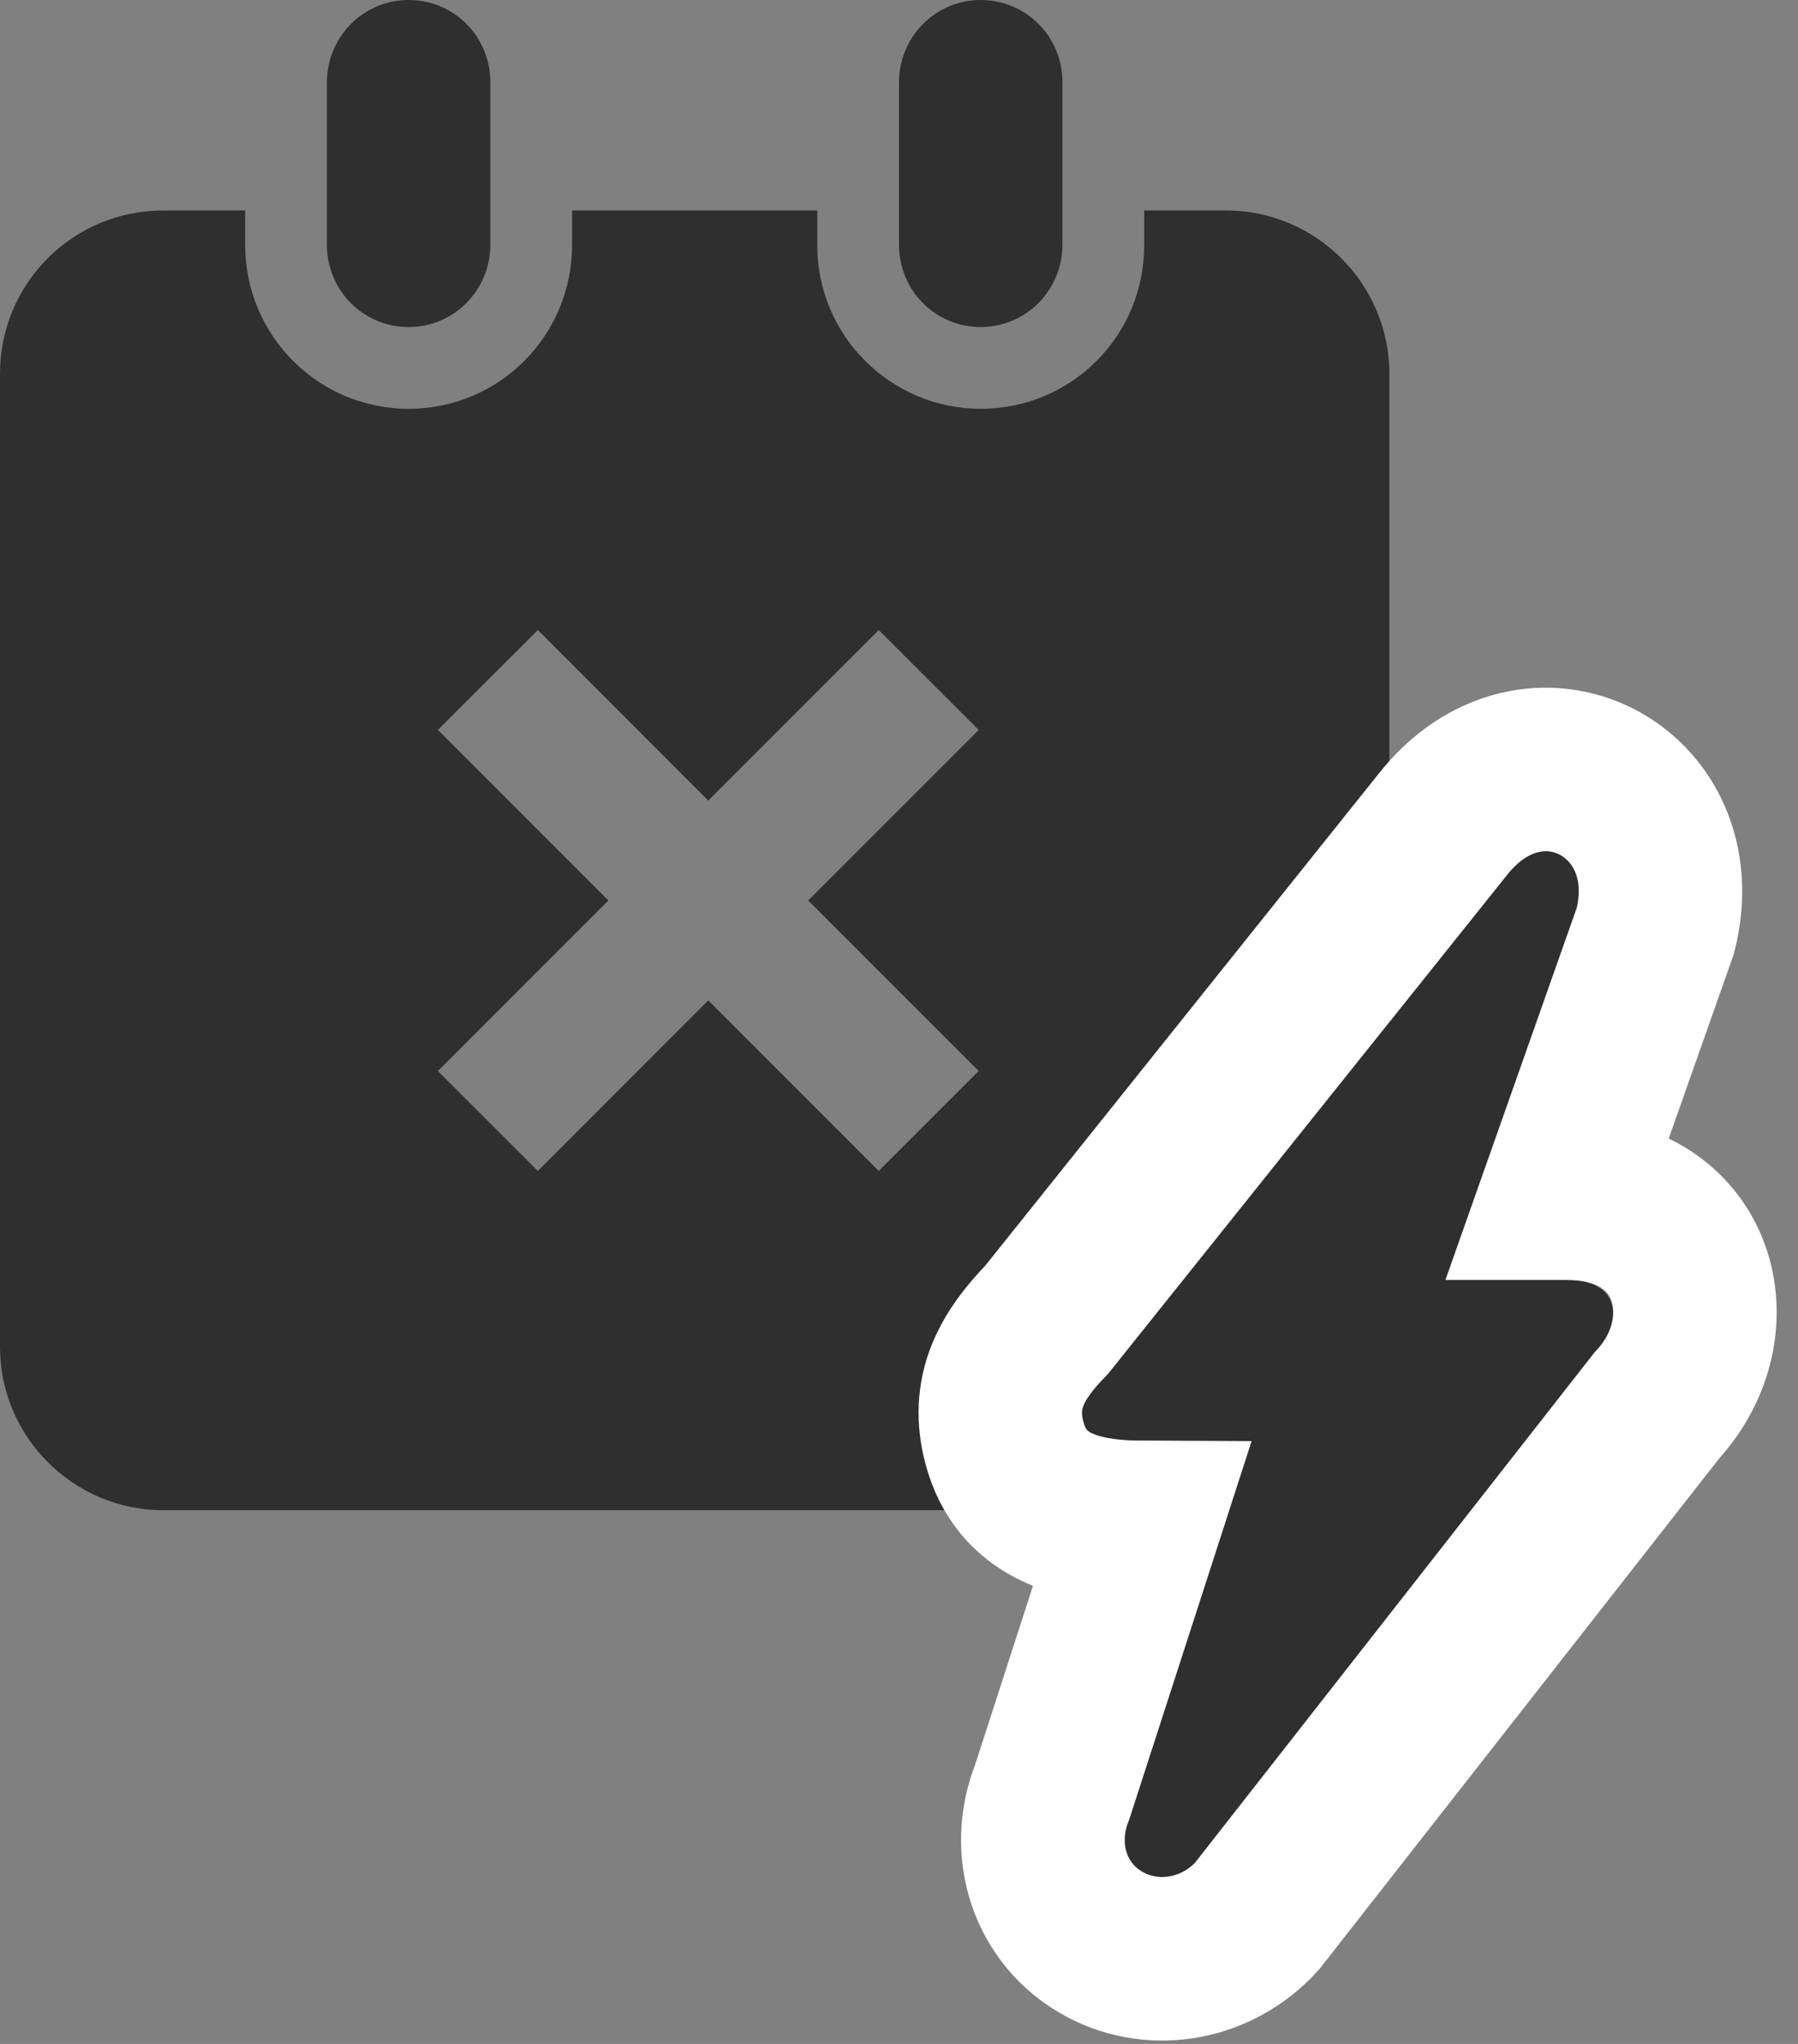 <?xml version="1.0" encoding="UTF-8"?>
<svg width="22px" height="25px" viewBox="0 0 22 25" version="1.1" xmlns="http://www.w3.org/2000/svg" xmlns:xlink="http://www.w3.org/1999/xlink">
    <rect x="0" y="0" width="22" height="25" fill="#808080" stroke="none"/>
    <!-- Generator: Sketch 48.1 (47250) - http://www.bohemiancoding.com/sketch -->
    <title>notifications_charge_schedule</title>
    <desc>Created with Sketch.</desc>
    <defs>
        <path d="M18.431,10.712 L13.555,16.807 C13.149,17.214 13.014,17.62 13.962,17.62 L15.316,17.62 L13.826,22.225 C13.555,22.902 14.269,23.175 14.639,22.767 L19.515,16.536 C19.854,16.198 19.854,15.656 19.176,15.656 L17.686,15.656 L19.312,11.051 C19.447,10.509 18.905,10.103 18.431,10.712 Z" id="path-1"></path>
    </defs>
    <g id="Notifications-Dropdown-|-Desktop" stroke="none" stroke-width="1" fill="none" fill-rule="evenodd" transform="translate(-557, -746)">
        <g id="global-notifications">
            <g id="Icons-/-Notifications" transform="translate(537, 0)">
                <g id="Notifications-Dropdown" transform="translate(0, 71)">
                    <g id="Cell-Copy-8" transform="translate(0, 648)">
                        <g id="Group-7" transform="translate(20, 12)">
                            <g id="notifications_charge_schedule" transform="translate(0, 15)">
                                <path d="M9.889,11.014 L11.975,8.928 L10.752,7.706 L8.666,9.792 L6.581,7.706 L5.358,8.928 L7.444,11.014 L5.358,13.1 L6.581,14.322 L8.666,12.236 L10.752,14.322 L11.975,13.1 L9.889,11.014 Z M14,2.574 L15,2.574 C16.105,2.574 17,3.474 17,4.571 L17,16.475 C17,17.578 16.11,18.472 15,18.472 L2,18.472 C0.895,18.472 0,17.572 0,16.475 L0,4.571 C0,3.468 0.89,2.574 2,2.574 L3,2.574 L3,2.995 C3,4.106 3.895,5 5,5 C6.112,5 7,4.102 7,2.995 L7,2.574 L10,2.574 L10,3.002 C10,4.102 10.895,5 12,5 C13.112,5 14,4.106 14,3.002 L14,2.574 Z M4,1.009 C4,0.452 4.444,0 5,0 C5.552,0 6,0.443 6,1.009 L6,2.991 C6,3.548 5.556,4 5,4 C4.448,4 4,3.557 4,2.991 L4,1.009 Z M11,1.009 C11,0.452 11.444,0 12,0 C12.552,0 13,0.443 13,1.009 L13,2.991 C13,3.548 12.556,4 12,4 C11.448,4 11,3.557 11,2.991 L11,1.009 Z" id="Combined-Shape" fill="#2F2F2F"></path>
                                <g id="Fill-1">
                                    <use fill="#2F2F2F" fill-rule="evenodd" xlink:href="#path-1"></use>
                                    <path stroke="#FFFFFF" stroke-width="2" d="M17.647,10.092 C18.766,8.663 20.687,9.672 20.255,11.384 L19.1,14.656 L19.176,14.656 C20.764,14.656 21.166,16.228 20.272,17.192 L15.38,23.438 C14.899,23.969 14.132,24.111 13.521,23.785 C12.835,23.419 12.592,22.617 12.875,21.917 L13.942,18.62 C13.084,18.616 12.448,18.363 12.274,17.583 C12.147,17.008 12.38,16.58 12.807,16.142 L17.647,10.092 Z"></path>
                                </g>
                            </g>
                        </g>
                    </g>
                </g>
            </g>
        </g>
    </g>
</svg>